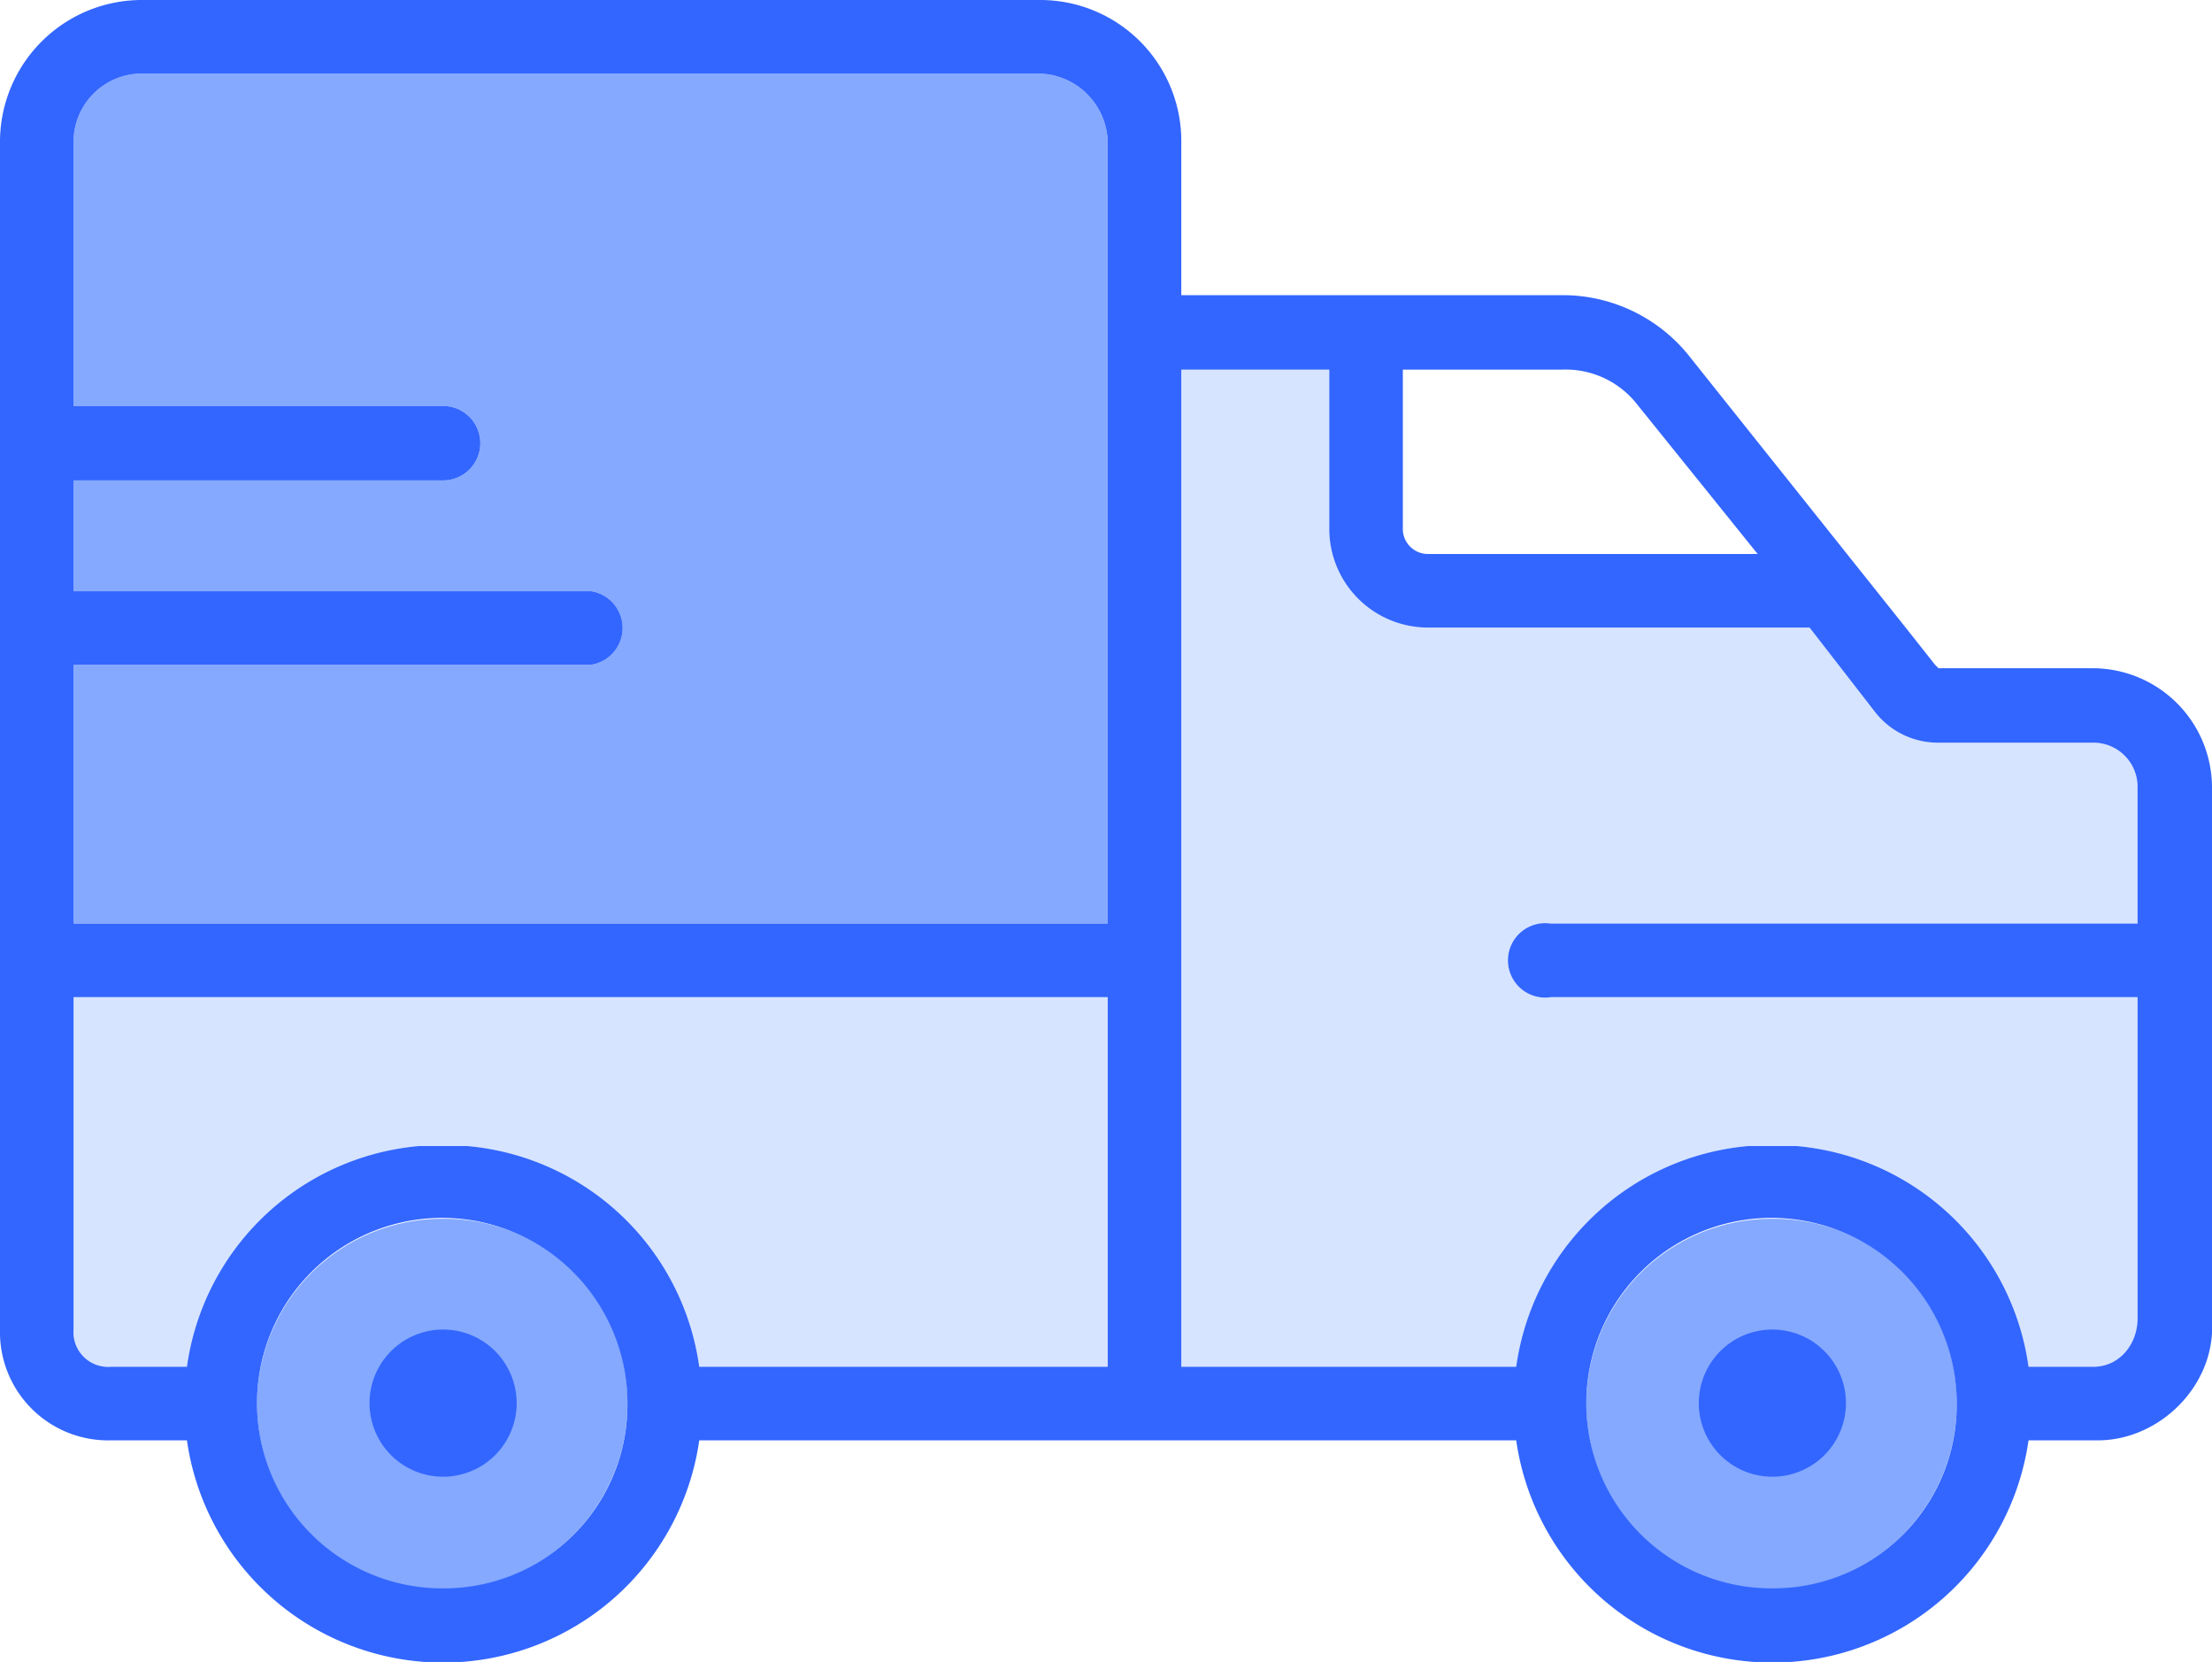 <svg xmlns="http://www.w3.org/2000/svg" width="255.6" height="192"><path d="M51.2 140.8a21.4 21.4 0 1021.3 21.3 21.1 21.1 0 00-21.3-21.3zM119.9 8.5H16.6a7.9 7.9 0 00-8.1 8.1v30.3h42.7a4.3 4.3 0 110 8.6H8.5v12.8h59.8a4.3 4.3 0 010 8.5H8.5v29.9H128V16.6a8.1 8.1 0 00-8.1-8.1zm84.9 132.3a21.4 21.4 0 1021.3 21.3 21.1 21.1 0 00-21.3-21.3z" fill="#84a9ff"/><path d="M8.5 153.6a4 4 0 004.3 4.3h8.8a29.7 29.7 0 0126.8-25.5H54a29.7 29.7 0 0126.8 25.5H128v-42.7H8.5zm170.7-46.9H247V90.9a5.1 5.1 0 00-5.1-5.1H224a9.2 9.2 0 01-7.3-3.5l-7.6-9.8h-44A11.4 11.4 0 01153.6 61V42.7h-17.1v115.2h38.7a29.7 29.7 0 0126.8-25.5h5.6a29.7 29.7 0 0126.8 25.5h7.5c3 0 5.1-2.6 5.1-5.6v-37.1h-67.8a4.3 4.3 0 110-8.5z" fill="#d6e4ff"/><path d="M51.2 153.6a8.5 8.5 0 00-8.5 8.5 8.5 8.5 0 1017 0 8.5 8.5 0 00-8.5-8.5zm153.6 0a8.5 8.5 0 00-8.5 8.5 8.5 8.5 0 1017 0 8.5 8.5 0 00-8.5-8.5zm50.8-.9V90.9a13.8 13.8 0 00-13.7-13.7H224l-.4-.4-3.4-4.3-24.8-31.1a18.7 18.7 0 00-14.9-7.3h-44V16.6A16.3 16.3 0 00120.3 0H16.6A16.4 16.4 0 000 16.6v137a12.5 12.5 0 0012.8 12.8h8.8a29.9 29.9 0 0059.2 0h94.4a29.9 29.9 0 0059.2 0h8c7.2 0 13.6-6.4 13.2-13.7zM51.2 183.5a21.4 21.4 0 1121.3-21.4 21.2 21.2 0 01-21.3 21.4zm76.8-25.6H80.8A29.7 29.7 0 0054 132.4h-5.6a29.7 29.7 0 00-26.8 25.5h-8.8a4 4 0 01-4.3-4.3v-38.4H128zm0-51.2H8.5V76.8h59.8a4.3 4.3 0 000-8.5H8.5V55.5h42.7a4.3 4.3 0 100-8.6H8.5V16.6a7.9 7.9 0 018.1-8.1h103.3a8.1 8.1 0 018.1 8.1zm34.1-64h18.4a10.5 10.5 0 018.5 3.8L203.1 64h-38a2.9 2.9 0 01-3-3zm42.7 140.8a21.4 21.4 0 1121.3-21.4 21.2 21.2 0 01-21.3 21.4zm42.2-76.8h-67.8a4.3 4.3 0 100 8.5H247v37.1c0 3-2.1 5.6-5.1 5.6h-7.5a29.7 29.7 0 00-26.8-25.5H202a29.7 29.7 0 00-26.8 25.5h-38.7V42.7h17.1V61a11.4 11.4 0 0011.5 11.5h44l7.6 9.8a9.2 9.2 0 007.3 3.5h17.9a5.1 5.1 0 015.1 5.1z" fill="#36f"/></svg>